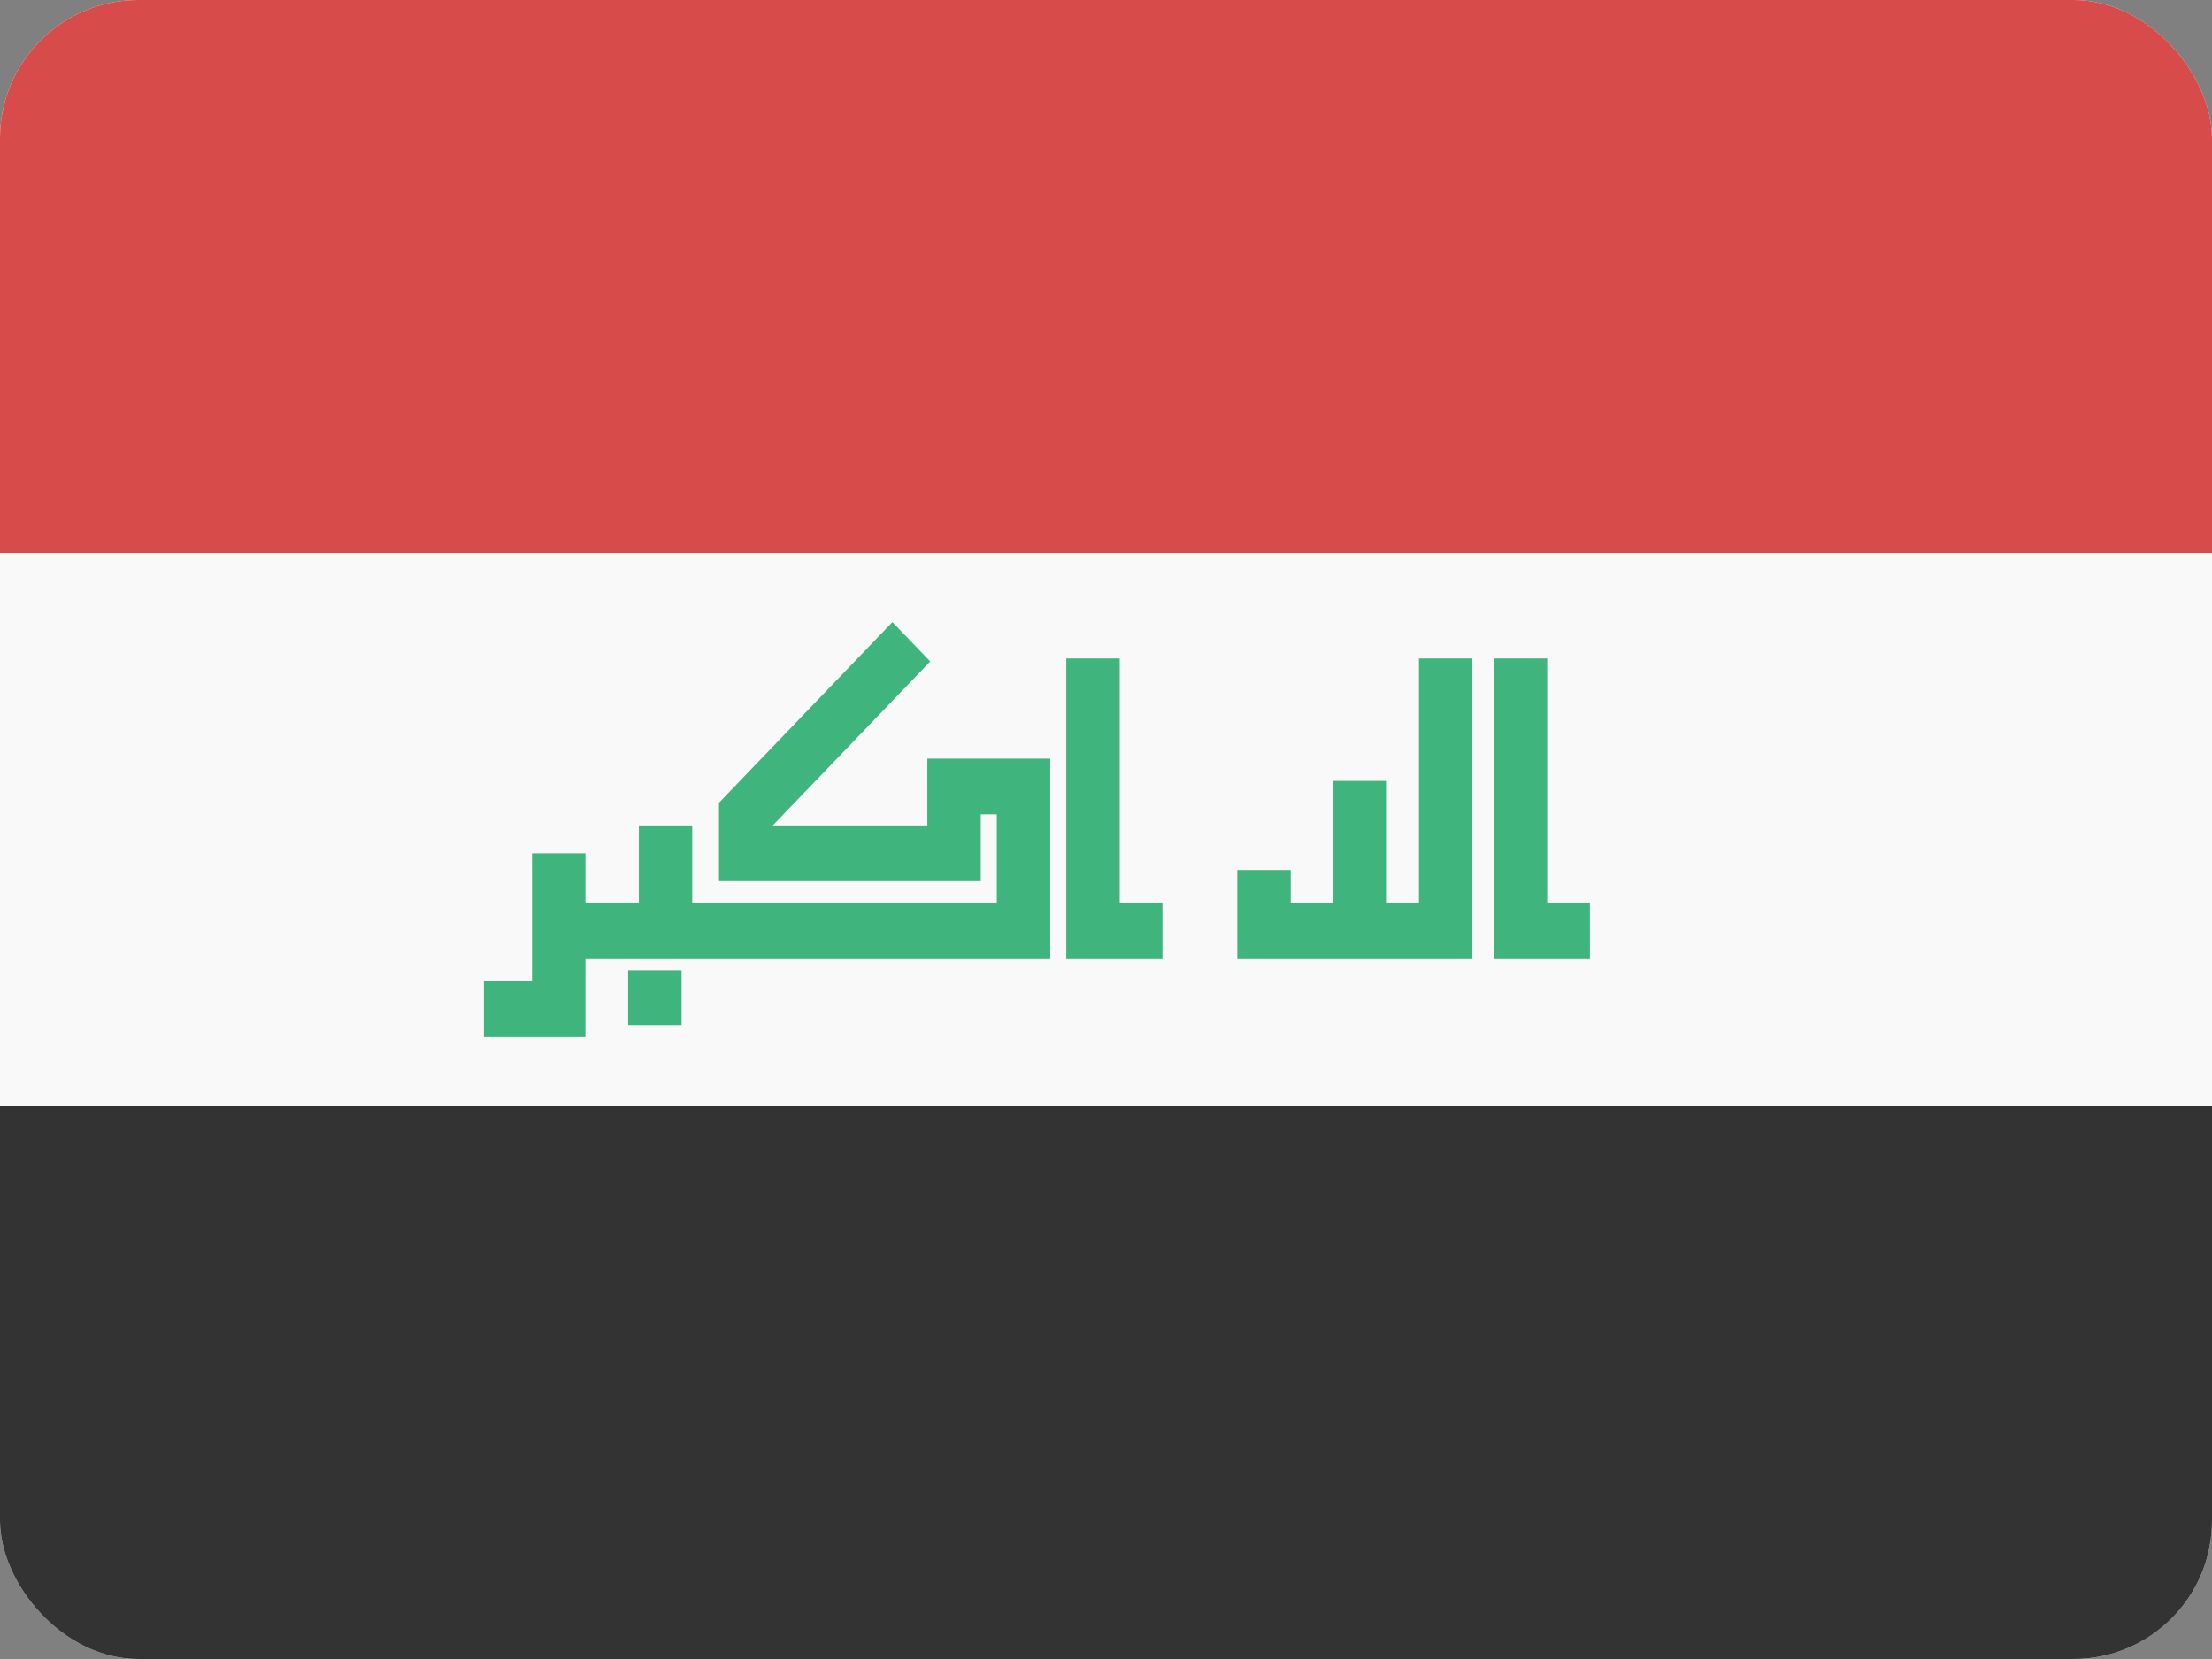 <svg width="32" height="24" viewBox="0 0 32 24" fill="none" xmlns="http://www.w3.org/2000/svg">
<rect x="0" y="0" width="32" height="24" fill="#808080" stroke="none"/>
<g clip-path="url(#clip0_440_1383)">
<rect width="32" height="24" rx="2" fill="#F9F9F9"/>
<path d="M0 16H32V24H0V16Z" fill="#333333"/>
<path d="M0 0H32V8H0V0Z" fill="#D74B4B"/>
<path fill-rule="evenodd" clip-rule="evenodd" d="M13.457 9.569L11.179 11.941H13.415V11.378V10.975H13.802H14.807H15.193V11.378V13.47V13.873H14.807H8.469V14.598V15H8.082H7V14.195H7.696V13.47V12.344H8.469V13.068H9.242V11.941H10.014V13.068H14.42V11.78H14.188V12.344V12.746H13.802H10.787H10.401V12.344V11.78V11.613L10.514 11.495L12.91 9L13.457 9.569ZM15.425 9.526H16.198V13.068H16.816V13.873H16.198H15.58H15.425V9.526ZM18.672 12.585H17.899V13.068V13.873H18.672H19.29H20.063H20.527H21.145H21.299V9.526H20.527V13.068H20.063V11.297H19.29V13.068H18.672V12.585ZM9.087 14.034H9.86V14.839H9.087V14.034ZM22.382 9.526H21.609V13.873H21.763H22.382H23V13.068H22.382V9.526Z" fill="#3FB47C"/>
</g>
<defs>
<clipPath id="clip0_440_1383">
<rect width="32" height="24" rx="2" fill="white"/>
</clipPath>
</defs>
</svg>
